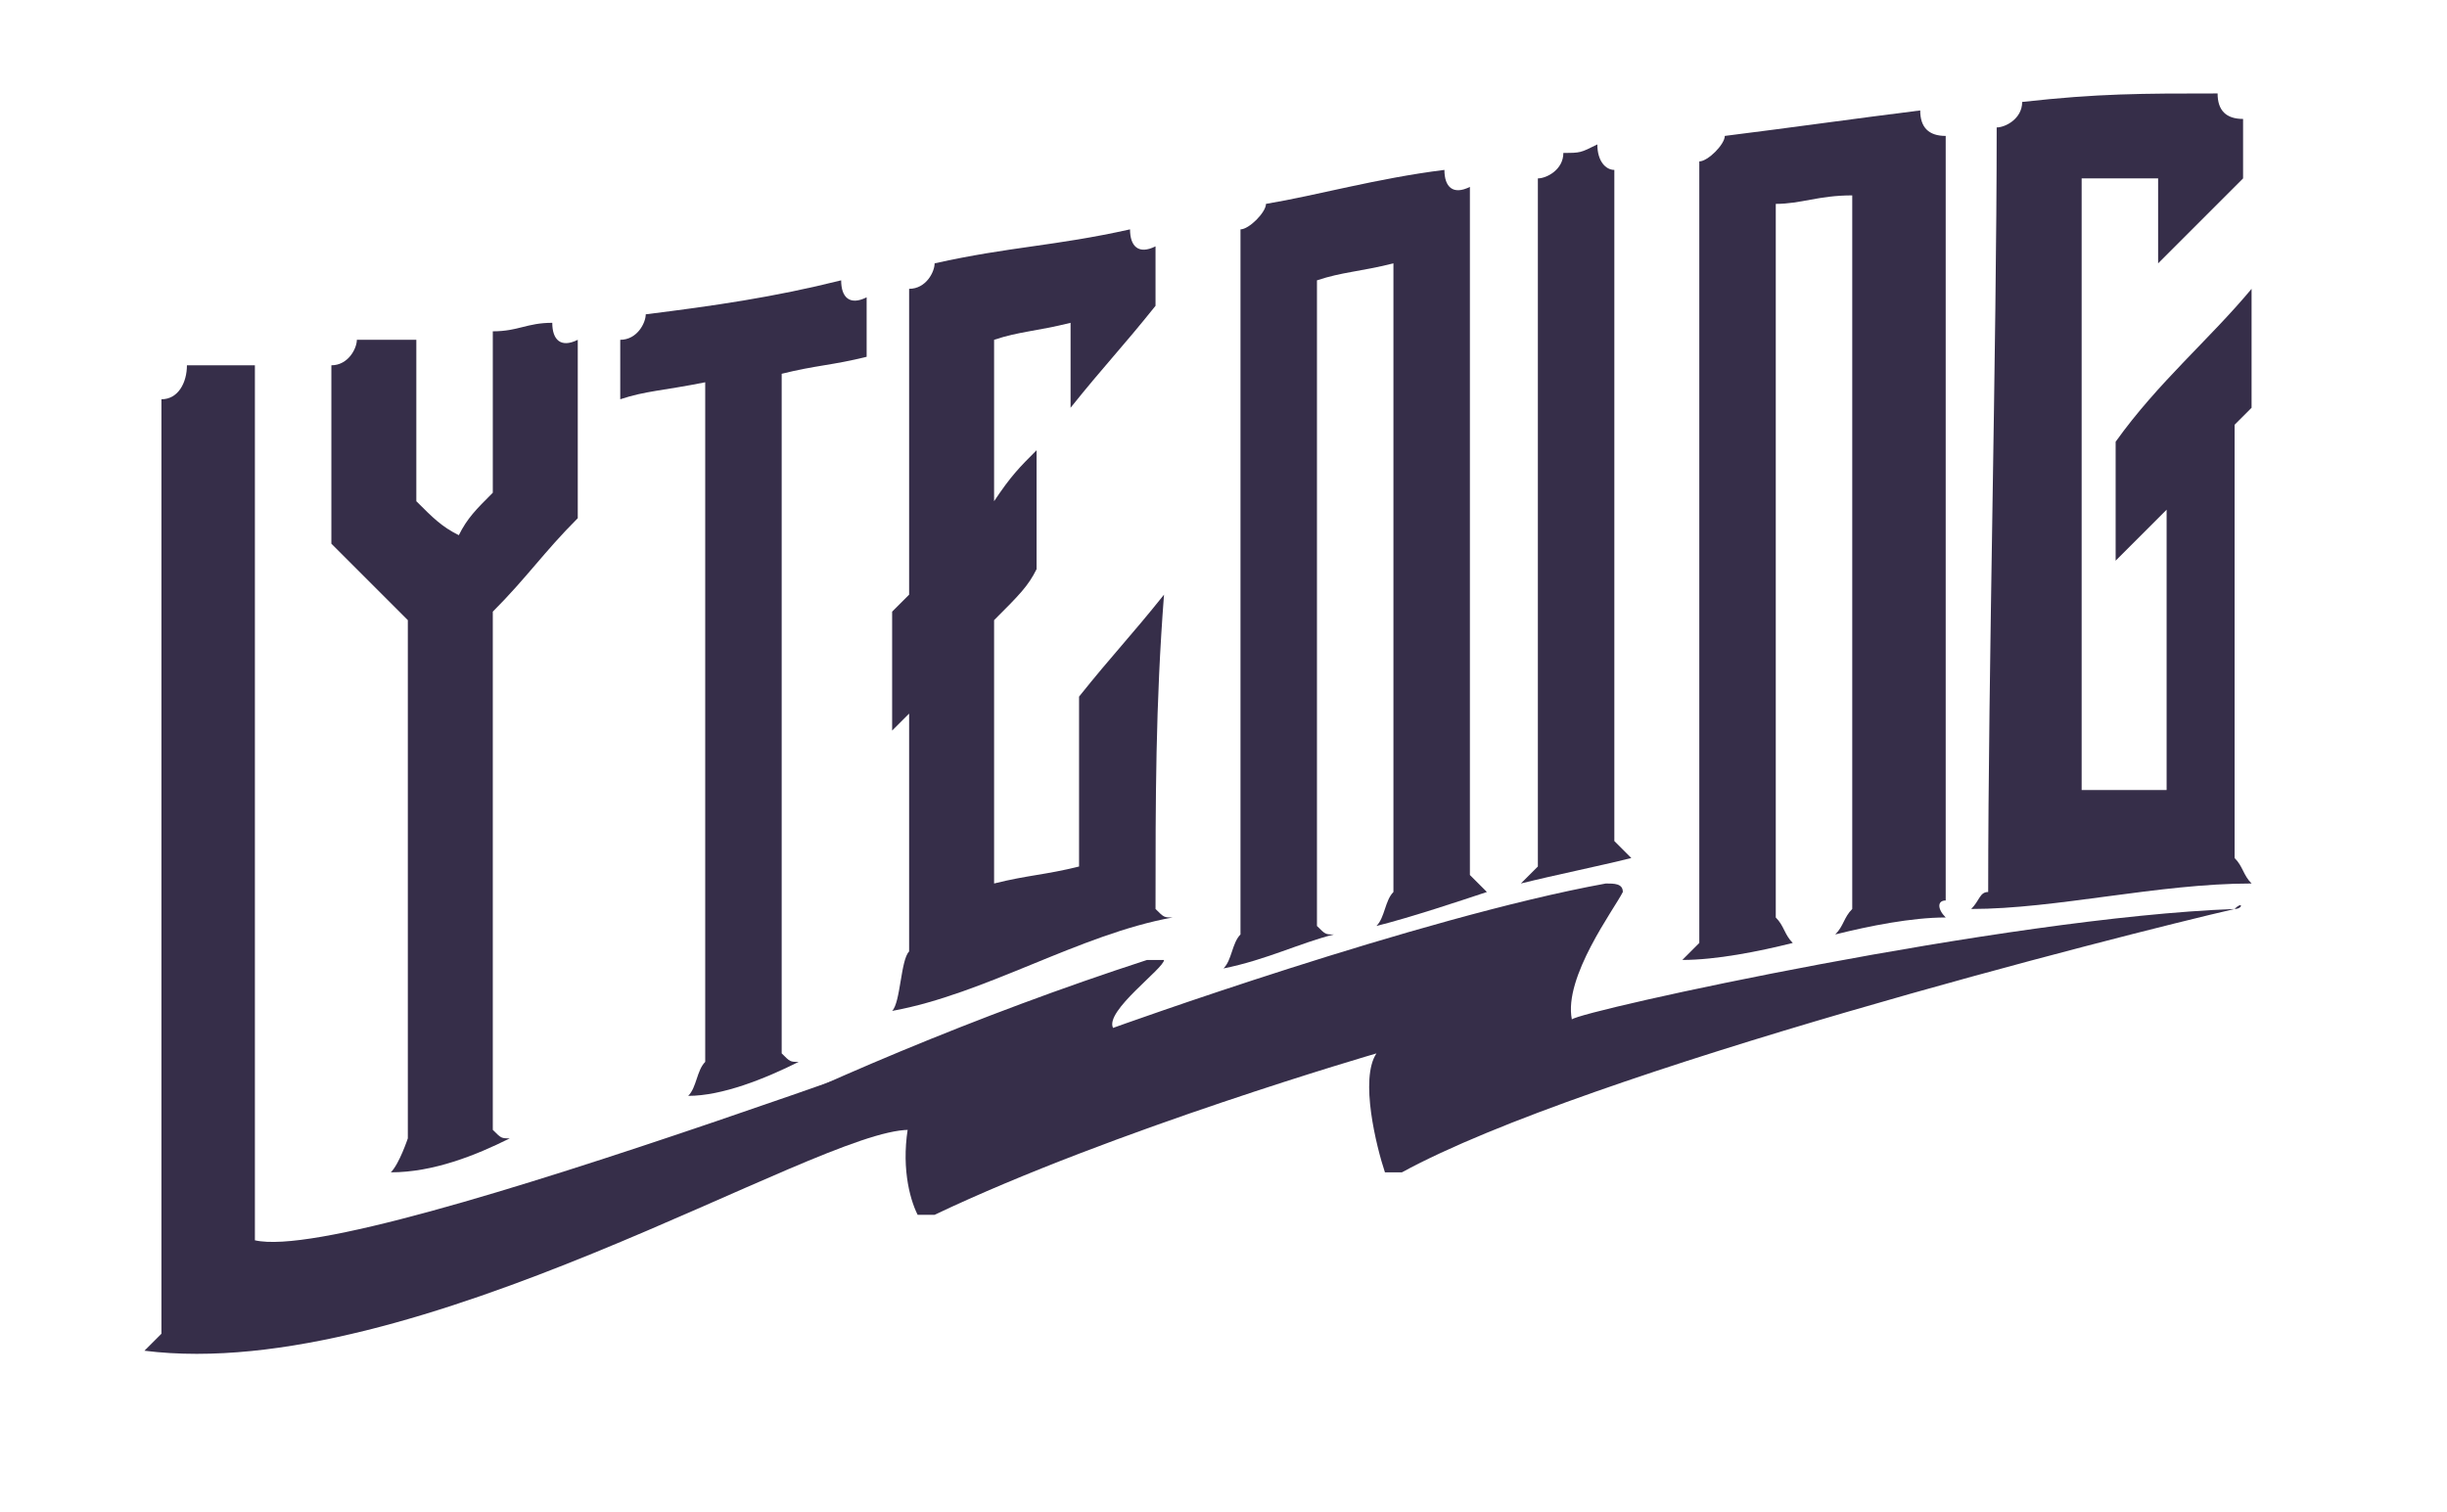<?xml version="1.0" encoding="utf-8"?>
<!-- Generator: Adobe Illustrator 18.1.1, SVG Export Plug-In . SVG Version: 6.00 Build 0)  -->
<svg version="1.1" id="Layer_1" xmlns="http://www.w3.org/2000/svg" xmlns:xlink="http://www.w3.org/1999/xlink" x="0px" y="0px"
	 viewBox="0 0 28.8 17.8" enable-background="new 0 0 28.8 17.8" xml:space="preserve">
<g>
	<g>
		<g>
			<g>
				<path fill="#362E49" d="M26.3,10.7c-1.3,0.3-7.6,1.9-9.8,3.1c-0.1,0-0.2,0-0.2,0c-0.1-0.3-0.3-1.1-0.1-1.4c0,0-3.1,0.9-5.2,1.9
					c-0.1,0-0.2,0-0.2,0c-0.1-0.2-0.2-0.6-0.1-1.1c0,0-3.3,1-5.3,2.1c-0.1,0-0.2,0-0.1,0c0.5-0.7,4.2-2.7,8.2-4c0.1,0,0.2,0,0.2,0
					c0,0.1-0.7,0.6-0.6,0.8c0,0,3.6-1.3,5.8-1.7c0.1,0,0.2,0,0.2,0.1c-0.1,0.2-0.7,1-0.6,1.5C18.6,11.9,23.6,10.8,26.3,10.7
					C26.4,10.6,26.4,10.7,26.3,10.7z"/>
			</g>
		</g>
	</g>
	<g>
		<path fill="#362E49" d="M1.7,15.9c0.1-0.1,0.1-0.1,0.2-0.2c0-3.7,0-7.4,0-11c0.2,0,0.3-0.2,0.3-0.4c0.3,0,0.5,0,0.8,0
			c0,3.4,0,6.9,0,10.3c1.3,0.3,9.7-3,10.4-3.1c0.1-0.1-2.7,1.3-2.7,1.8C9.6,13.3,4.9,16.3,1.7,15.9z"/>
	</g>
	<g>
		<path fill="#362E49" d="M6.5,3.8C6.5,4,6.6,4.1,6.8,4c0,0.8,0,1.2,0,2.1c-0.4,0.4-0.6,0.7-1,1.1c0,1.6,0,4.5,0,6.1
			c0.1,0.1,0.1,0.1,0.2,0.1c-0.4,0.2-0.9,0.4-1.4,0.4c0.1-0.1,0.2-0.4,0.2-0.4c0-1.6,0-4.5,0-6.1C4.5,7,4.3,6.8,3.9,6.4
			c0-0.8,0-1.2,0-2.1c0.2,0,0.3-0.2,0.3-0.3C4.5,4,4.6,4,4.9,4c0,0.8,0,1.2,0,1.9c0.2,0.2,0.3,0.3,0.5,0.4C5.5,6.1,5.6,6,5.8,5.8
			c0-0.8,0-1.2,0-1.9C6.1,3.9,6.2,3.8,6.5,3.8z"/>
	</g>
	<g>
		<path fill="#362E49" d="M7.3,4.7c0-0.3,0-0.4,0-0.7c0.2,0,0.3-0.2,0.3-0.3c0.8-0.1,1.5-0.2,2.3-0.4c0,0.2,0.1,0.3,0.3,0.2
			c0,0.3,0,0.4,0,0.7c-0.4,0.1-0.6,0.1-1,0.2c0,2.4,0,5.6,0,8c0.1,0.1,0.1,0.1,0.2,0.1c-0.4,0.2-0.9,0.4-1.3,0.4
			c0.1-0.1,0.1-0.3,0.2-0.4c0-2.4,0-5.6,0-8C7.8,4.6,7.6,4.6,7.3,4.7z"/>
	</g>
	<g>
		<path fill="#362E49" d="M13.6,10.7c0.1,0.1,0.1,0.1,0.2,0.1c-1.1,0.2-2.2,0.9-3.3,1.1c0.1-0.1,0.1-0.6,0.2-0.7c0-1,0-1.8,0-2.8
			c-0.1,0.1-0.1,0.1-0.2,0.2c0-0.6,0-0.8,0-1.4c0.1-0.1,0.1-0.1,0.2-0.2c0-1.2,0-2.4,0-3.6c0.2,0,0.3-0.2,0.3-0.3
			c0.9-0.2,1.4-0.2,2.3-0.4c0,0.2,0.1,0.3,0.3,0.2c0,0.3,0,0.4,0,0.7c-0.4,0.5-0.6,0.7-1,1.2c0-0.4,0-0.6,0-1
			c-0.4,0.1-0.6,0.1-0.9,0.2c0,0.8,0,1.2,0,1.9c0.2-0.3,0.3-0.4,0.5-0.6c0,0.5,0,0.8,0,1.4C12.1,6.9,12,7,11.7,7.3c0,1,0,2.1,0,3.1
			c0.4-0.1,0.6-0.1,1-0.2c0-0.8,0-1.2,0-2c0.4-0.5,0.6-0.7,1-1.2C13.6,8.3,13.6,9.4,13.6,10.7z"/>
	</g>
	<g>
		<path fill="#362E49" d="M17.5,10.5c-0.3,0.1-0.9,0.3-1.3,0.4c0.1-0.1,0.1-0.3,0.2-0.4c0-2.4,0-5,0-7.4c-0.4,0.1-0.6,0.1-0.9,0.2
			c0,2.4,0,5.2,0,7.6c0.1,0.1,0.1,0.1,0.2,0.1c-0.4,0.1-0.8,0.3-1.3,0.4c0.1-0.1,0.1-0.3,0.2-0.4c0-2.6,0-5.7,0-8.3
			c0.1,0,0.3-0.2,0.3-0.3C15.5,2.3,16.2,2.1,17,2c0,0.2,0.1,0.3,0.3,0.2c0,2.6,0,5.4,0,8.1C17.4,10.4,17.4,10.4,17.5,10.5z"/>
	</g>
	<g>
		<path fill="#362E49" d="M18.4,1.8c0.2,0,0.2,0,0.4-0.1C18.8,1.9,18.9,2,19,2c0,2.6,0,5.3,0,7.9c0.1,0.1,0.1,0.1,0.2,0.2
			c-0.4,0.1-0.9,0.2-1.3,0.3c0.1-0.1,0.1-0.1,0.2-0.2c0-2.6,0-5.4,0-8.1C18.2,2.1,18.4,2,18.4,1.8z"/>
	</g>
	<g>
		<path fill="#362E49" d="M22.9,10.8c-0.4,0-0.9,0.1-1.3,0.2c0.1-0.1,0.1-0.2,0.2-0.3c0-2.4,0-6,0-8.4c-0.4,0-0.6,0.1-0.9,0.1
			c0,2.4,0,6,0,8.4c0.1,0.1,0.1,0.2,0.2,0.3c-0.4,0.1-0.9,0.2-1.3,0.2c0.1-0.1,0.1-0.1,0.2-0.2c0-2.6,0-6.6,0-9.2
			c0.1,0,0.3-0.2,0.3-0.3c0.8-0.1,1.5-0.2,2.3-0.3c0,0.2,0.1,0.3,0.3,0.3c0,2.6,0,6.4,0,9C22.8,10.6,22.8,10.7,22.9,10.8z"/>
	</g>
	<g>
		<path fill="#362E49" d="M26.5,4.8c-0.1,0.1-0.1,0.1-0.2,0.2c0,1.4,0,3.7,0,5.1c0.1,0.1,0.1,0.2,0.2,0.3c-1.1,0-2.3,0.3-3.3,0.3
			c0.1-0.1,0.1-0.2,0.2-0.2c0-2.6,0.1-6.4,0.1-9c0.1,0,0.3-0.1,0.3-0.3c0.9-0.1,1.4-0.1,2.3-0.1c0,0.2,0.1,0.3,0.3,0.3
			c0,0.3,0,0.4,0,0.7c-0.4,0.4-0.6,0.6-1,1c0-0.4,0-0.6,0-1c-0.4,0-0.6,0-0.9,0c0,2.1,0,5.1,0,7.2c0.4,0,0.6,0,1,0c0-1,0-2.3,0-3.3
			c-0.2,0.2-0.3,0.3-0.6,0.6c0-0.6,0-0.8,0-1.4C25.4,4.5,26,4,26.5,3.4C26.5,4,26.5,4.2,26.5,4.8z"/>
	</g>
</g>
</svg>
